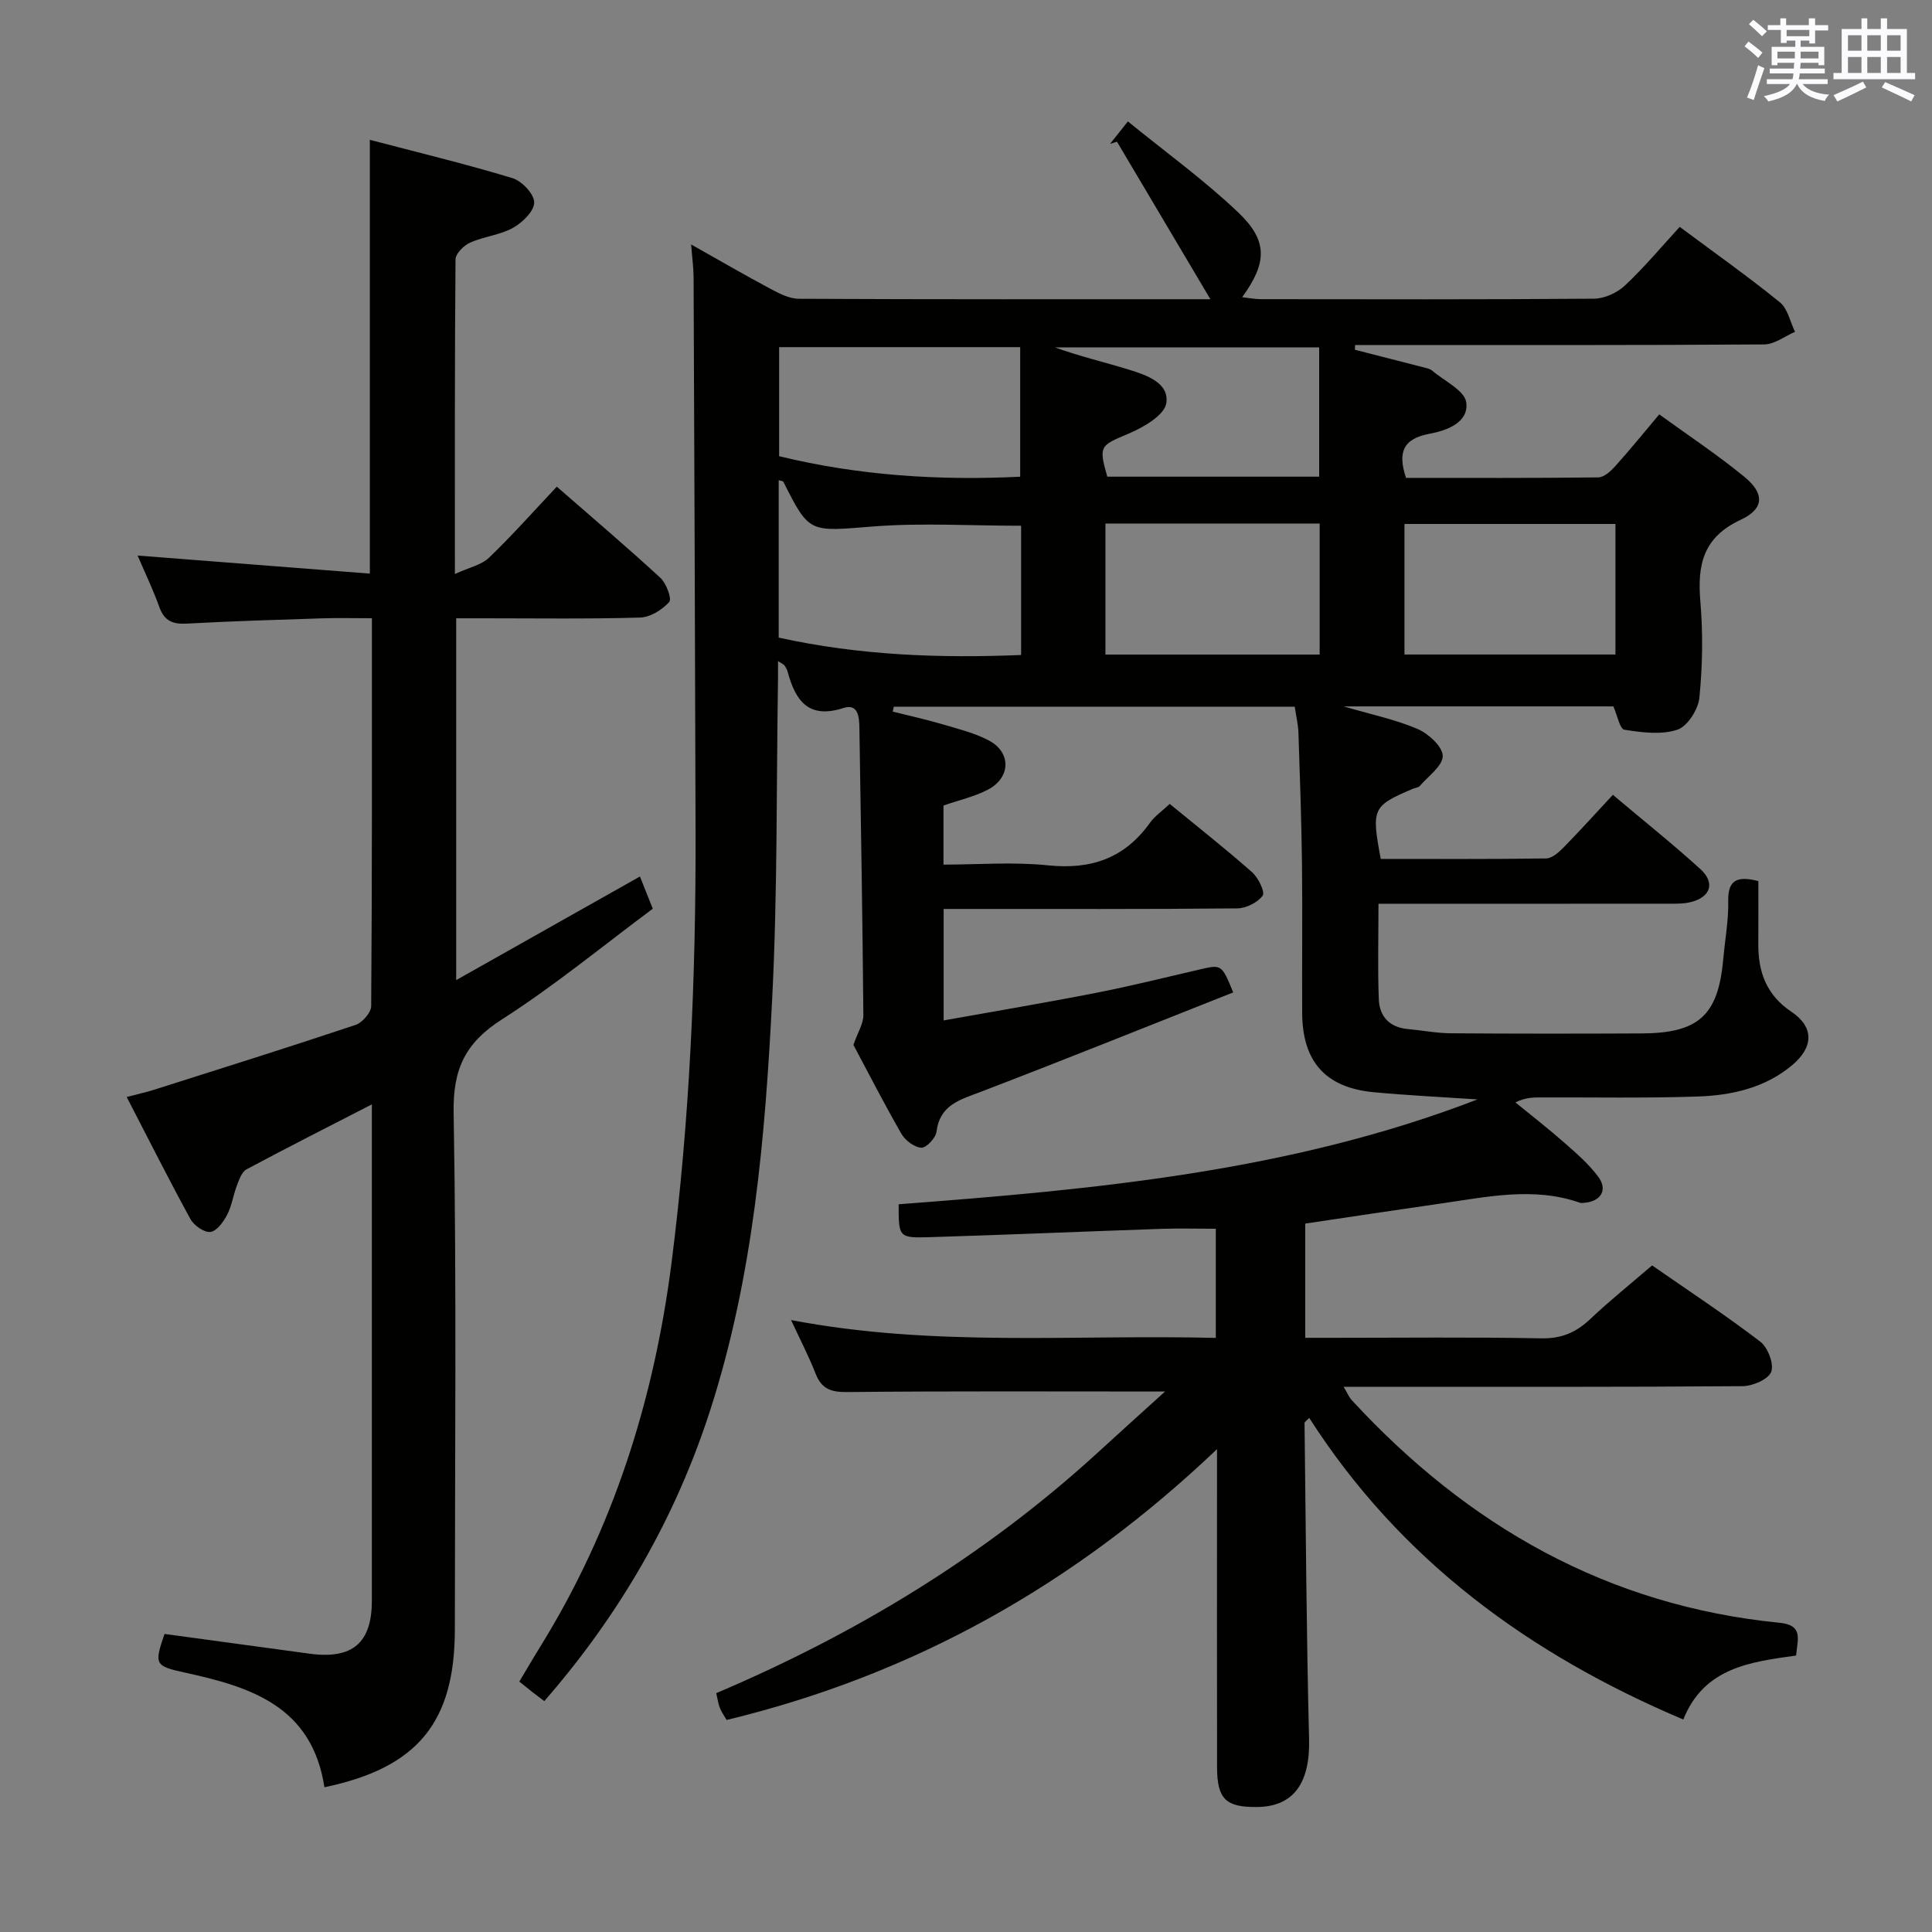 <svg enable-background="new 0 0 400 400" viewBox="0 0 400 400" xmlns="http://www.w3.org/2000/svg"><rect x="0" y="0" width="400" height="400" fill="#808080" stroke="none"/><path d="m241.21 288.1c-23.31 0-44.61-.11-65.91.11-3.36.03-5.24-.72-6.46-3.86-1.37-3.52-3.13-6.89-5.06-11.05 29.56 5.66 58.66 2.96 87.94 3.7 0-7.81 0-15.06 0-22.6-3.78 0-7.54-.11-11.3.02-15.96.55-31.91 1.23-47.87 1.72-6.5.2-6.51.04-6.49-6.81 40.66-3.07 81.22-6.79 119.84-21.71-7.17-.48-14.35-.82-21.5-1.49-9.97-.94-14.76-6.34-14.8-16.44-.05-10.33.08-20.67-.04-31-.11-8.98-.43-17.96-.73-26.93-.06-1.8-.5-3.58-.77-5.45-27.86 0-55.44 0-83.01 0-.07.34-.14.68-.21 1.02 3.37.85 6.77 1.59 10.1 2.57 3.32.98 6.78 1.81 9.81 3.42 4.63 2.45 4.53 7.65-.16 10.14-2.74 1.46-5.9 2.15-9.25 3.32v12.23c7.13 0 14.45-.6 21.63.15 8.9.92 15.83-1.44 21.08-8.76 1.02-1.43 2.57-2.49 4.13-3.96 5.86 4.81 11.6 9.33 17.06 14.15 1.28 1.13 2.72 4.1 2.18 4.84-1.04 1.44-3.43 2.62-5.27 2.64-18.83.19-37.66.11-56.5.12-1.31 0-2.61 0-4.28 0v23.08c10.66-1.91 21.11-3.66 31.5-5.7 7.17-1.4 14.26-3.17 21.37-4.82 4.69-1.09 4.68-1.14 7.08 4.72-17.42 6.89-34.79 13.89-52.28 20.59-4.29 1.64-8.45 2.66-9.15 8.26-.16 1.29-2.12 3.37-3.15 3.3-1.46-.09-3.33-1.52-4.13-2.9-3.64-6.34-6.97-12.86-9.92-18.39.91-2.62 2.08-4.41 2.06-6.18-.17-19.81-.51-39.62-.82-59.44-.04-2.25-.23-5.12-3.32-4.12-7.25 2.34-9.92-1.55-11.53-7.48-.13-.47-.38-.93-.66-1.33-.16-.23-.49-.35-1.34-.9 0 1.44.01 2.49 0 3.54-.35 22.14-.09 44.31-1.21 66.41-1.45 28.69-3.9 57.34-12.77 84.95-7.21 22.45-18.75 42.44-34.41 60.42-.95-.72-1.71-1.29-2.46-1.87-.78-.61-1.54-1.24-2.71-2.18 1.47-2.45 2.86-4.85 4.32-7.2 15.12-24.42 23.55-51.08 27.19-79.47 3.79-29.6 5.05-59.32 4.98-89.12-.1-38.33-.25-76.65-.41-114.98-.01-1.97-.29-3.94-.51-6.77 5.77 3.25 11 6.29 16.34 9.14 1.85.99 3.96 2.1 5.96 2.11 27.82.14 55.65.09 85.21.09-6.81-11.48-13.07-22.05-19.34-32.61-.48.15-.96.29-1.43.44.97-1.22 1.94-2.44 3.69-4.64 7.84 6.39 15.79 12.13 22.83 18.83 6.21 5.91 6 10.42.83 17.56 1.46.16 2.66.41 3.86.41 23 .02 46 .09 68.99-.1 2.17-.02 4.79-1.22 6.4-2.73 3.99-3.74 7.51-7.97 11.34-12.14 7.52 5.6 14.31 10.4 20.75 15.63 1.62 1.32 2.11 4.03 3.12 6.1-2.12.91-4.23 2.59-6.36 2.61-26.5.18-53 .12-79.49.12-1.74 0-3.48 0-5.23 0-.02.33-.03.65-.05.98 4.88 1.25 9.77 2.49 14.64 3.75.48.12 1.01.27 1.37.58 2.5 2.14 6.71 4.09 7.05 6.56.58 4.17-4.05 5.85-7.57 6.5-5.53 1.03-6.66 3.86-4.9 9.14 13.23 0 26.51.06 39.8-.1 1.2-.01 2.59-1.29 3.52-2.32 3-3.33 5.82-6.83 9.11-10.73 5.93 4.3 11.99 8.32 17.59 12.9 4.24 3.47 4.2 6.63-.75 8.94-7.76 3.61-8.97 9.29-8.33 16.85.56 6.62.46 13.36-.2 19.97-.24 2.43-2.47 5.94-4.56 6.63-3.34 1.1-7.36.57-10.98 0-.93-.14-1.45-2.98-2.27-4.83-18.22 0-36.65 0-55.85 0 5.62 1.65 10.66 2.69 15.3 4.67 2.25.96 5.2 3.65 5.22 5.58.02 2.07-3 4.19-4.76 6.24-.29.33-.91.36-1.37.55-8.43 3.59-8.66 4.07-6.7 14.54 11.34 0 22.79.07 34.24-.1 1.23-.02 2.63-1.27 3.62-2.28 3.38-3.44 6.6-7.03 10.2-10.89 6.53 5.51 12.48 10.25 18.1 15.36 3.12 2.83 2.16 5.8-1.92 6.84-1.58.4-3.3.34-4.96.34-18 .02-36 .01-54 .01-1.79 0-3.58 0-5.75 0 0 6.93-.18 13.38.07 19.81.14 3.53 2.22 5.79 5.99 6.13 2.97.27 5.94.86 8.91.88 13.17.1 26.33.09 39.5.03 11.87-.05 15.88-3.77 16.92-15.44.35-3.98 1.1-7.96 1.02-11.92-.09-4.28 1.69-5.36 6.24-4.18 0 4.16.02 8.59-.01 13.01-.04 5.83 1.69 10.59 6.86 14.05 4.69 3.15 4.62 7.3.15 11.05-5.61 4.71-12.5 6.25-19.52 6.49-10.82.37-21.66.15-32.49.19-1.6 0-3.21 0-5.29 1.03 3.39 2.77 6.85 5.46 10.14 8.35 2.48 2.18 5.04 4.4 7 7.03 2.03 2.72.58 5.1-2.83 5.4-.33.03-.7.09-.99-.02-9.54-3.32-19.06-1.21-28.57.15-9.35 1.34-18.69 2.76-28.26 4.18v23.65h5.33c14.5 0 29-.17 43.5.11 4.21.08 7.24-1.21 10.18-4 3.98-3.77 8.27-7.2 12.8-11.1 7.57 5.26 15.18 10.27 22.4 15.79 1.57 1.2 2.87 4.63 2.26 6.25-.59 1.55-3.84 2.94-5.93 2.96-25.5.2-51 .13-76.49.13-1.81 0-3.62 0-6.11 0 .77 1.28 1.12 2.14 1.7 2.78 23.98 26.01 52.93 42.56 88.58 46.08 5.03.5 3.65 3.53 3.41 6.78-9.39 1.32-19.06 2.45-23.36 13.25-31.99-13.55-58.64-33.07-77.45-62.45-.59.62-.97.84-.97 1.05.27 21.81.39 43.62.94 65.42.23 9.03-3.12 14-10.73 14.09-6.5.08-8.31-1.63-8.32-8.22-.04-19.83-.01-39.66-.01-59.5 0-1.62 0-3.23 0-6.37-29.49 28.07-62.84 46.73-101.53 56.07-.44-.76-1.02-1.56-1.38-2.45-.36-.9-.48-1.89-.77-3.1 28.95-12.3 55.41-28.33 78.63-49.48 4.54-4.16 9.06-8.24 14.29-12.97zm-79.99-156.09c16.74 3.69 33.37 4.29 50.19 3.6 0-9.36 0-18.23 0-26.76-10.54 0-20.71-.64-30.76.16-13.08 1.03-13.05 1.51-18.45-9.24-.09-.19-.54-.2-.98-.35zm50-60.14c-17.25 0-33.57 0-49.91 0v22.58c16.65 4.06 33.33 5.06 49.91 4.25 0-9.19 0-17.78 0-26.83zm62 36.52c-14.93 0-29.5 0-44.35 0v27.13h44.35c0-9.18 0-18.05 0-27.13zm17.56 27.12h43.68c0-9.17 0-18.03 0-27.03-14.73 0-29.1 0-43.68 0zm-17.66-63.59c-18.76 0-36.74 0-54.71 0 5.11 1.86 10.25 3.05 15.28 4.6 3.65 1.12 8.43 2.74 7.78 6.96-.39 2.5-4.76 5.02-7.85 6.32-5.85 2.47-6.19 2.47-4.37 8.89h43.87c0-8.96 0-17.69 0-26.77z" fill="#010100"/><path d="m67.17 370.03c-2.58-16.84-15.35-20.78-28.9-23.74-6.21-1.36-6.38-1.67-4.21-8 9.97 1.36 19.98 2.72 29.98 4.08 8.92 1.22 12.95-2.19 12.95-10.98.01-32.5 0-64.99 0-97.49 0-1.49 0-2.98 0-5.25-9.01 4.63-17.54 8.95-25.97 13.46-.96.52-1.49 2.08-1.95 3.27-.77 2.01-1.06 4.23-2.04 6.12-.76 1.47-2.16 3.4-3.46 3.56-1.29.15-3.41-1.33-4.14-2.66-4.45-8.13-8.61-16.41-13.2-25.28 2.26-.59 3.97-.97 5.64-1.49 13.93-4.42 27.88-8.8 41.74-13.43 1.41-.47 3.23-2.56 3.24-3.9.2-26.51.15-53 .15-80.3-3.56 0-6.98-.09-10.39.02-9.31.3-18.62.58-27.92 1.09-2.89.16-4.65-.51-5.69-3.4-1.34-3.74-3.08-7.33-4.51-10.69 15.94 1.24 31.84 2.48 48.08 3.74 0-30.4 0-59.62 0-89.81 9.88 2.59 19.79 4.98 29.53 7.93 1.95.59 4.51 3.31 4.5 5.04 0 1.8-2.45 4.17-4.4 5.26-2.69 1.49-6.02 1.78-8.87 3.05-1.31.59-3.01 2.28-3.02 3.49-.18 21.15-.13 42.29-.13 65.12 2.95-1.36 5.49-1.86 7.06-3.37 4.79-4.6 9.21-9.59 14.04-14.71 7.31 6.38 14.51 12.49 21.44 18.87 1.23 1.13 2.42 4.36 1.84 5-1.46 1.62-3.92 3.17-6.03 3.23-10.82.31-21.66.15-32.49.15-1.78 0-3.57 0-5.59 0v74.91c13.09-7.38 25.46-14.36 38.04-21.45.84 2.12 1.63 4.08 2.66 6.67-10.32 7.67-20.35 15.96-31.23 22.91-7.57 4.84-10.16 10.25-10 19.31.62 35.65.26 71.32.25 106.98 0 19.23-7.7 28.67-27 32.69z" fill="#010100"/><g fill="#fbfafc"><path d="m361.2 9.6.8-1c.9.7 1.9 1.4 2.9 2.3l-.9 1.1c-1-1-2-1.8-2.8-2.4zm.5 10.6c.9-2.1 1.6-4.3 2.3-6.7.4.2.8.4 1.3.6-.7 2.1-1.5 4.3-2.2 6.6zm.4-15.2.9-.9c1 .8 2 1.6 2.8 2.4l-1 1c-.9-.9-1.8-1.7-2.7-2.5zm12.5-1.2h1.2v1.4h2.7v1.1h-2.7v2.7h-1.2v-.6h-1.8v1.3h4.9v3.8h-1.2v-.5h-3.7c0 .4-.1.9-.1 1.2h5.1v1h-5.2c0 .5-.1.9-.2 1.2h6v1h-5.2c1.1 1.3 2.9 2 5.5 2.2-.4.4-.7.8-.9 1.3-2.9-.5-4.8-1.6-5.7-3.5h-.1c-.8 1.7-2.7 2.9-5.9 3.6-.2-.4-.6-.8-.9-1.1 2.8-.6 4.6-1.4 5.4-2.5h-4.8v-1h5.3c.1-.3.2-.7.2-1.2h-4.9v-1h5c0-.4 0-.8.1-1.2h-3.5v.5h-1.2v-3.8h4.9v-1.3h-1.8v.5h-1.2v-2.7h-2.7v-1h2.6v-1.4h1.2v1.4h4.7v-1.4zm-6.6 8.3h3.6c0-.4 0-.9 0-1.4h-3.6zm1.9-4.6h4.7v-1.3h-4.7zm6.6 3.2h-3.7v1.4h3.7z"/><path d="m385.3 3.8h1.3v2.2h2.8v-2.2h1.3v2.2h4.1v9.1h1.7v1.3h-16.9v-1.3h1.7v-9.1h4.1v-2.2zm.4 13.1.7 1.2c-1.8.9-3.8 1.9-6 2.9-.2-.4-.5-.8-.8-1.3 2.3-1 4.3-1.9 6.1-2.8zm-3.1-6.4h2.8v-3.2h-2.8zm0 4.6h2.8v-3.3h-2.8zm4-4.6h2.8v-3.2h-2.8zm0 4.6h2.8v-3.3h-2.8zm3.7 1.9c2.1.9 4.1 1.8 6.1 2.7l-.7 1.3c-2.2-1.1-4.2-2-6.1-2.9zm3.2-9.7h-2.8v3.2h2.8zm-2.8 7.8h2.8v-3.3h-2.8z"/></g></svg>